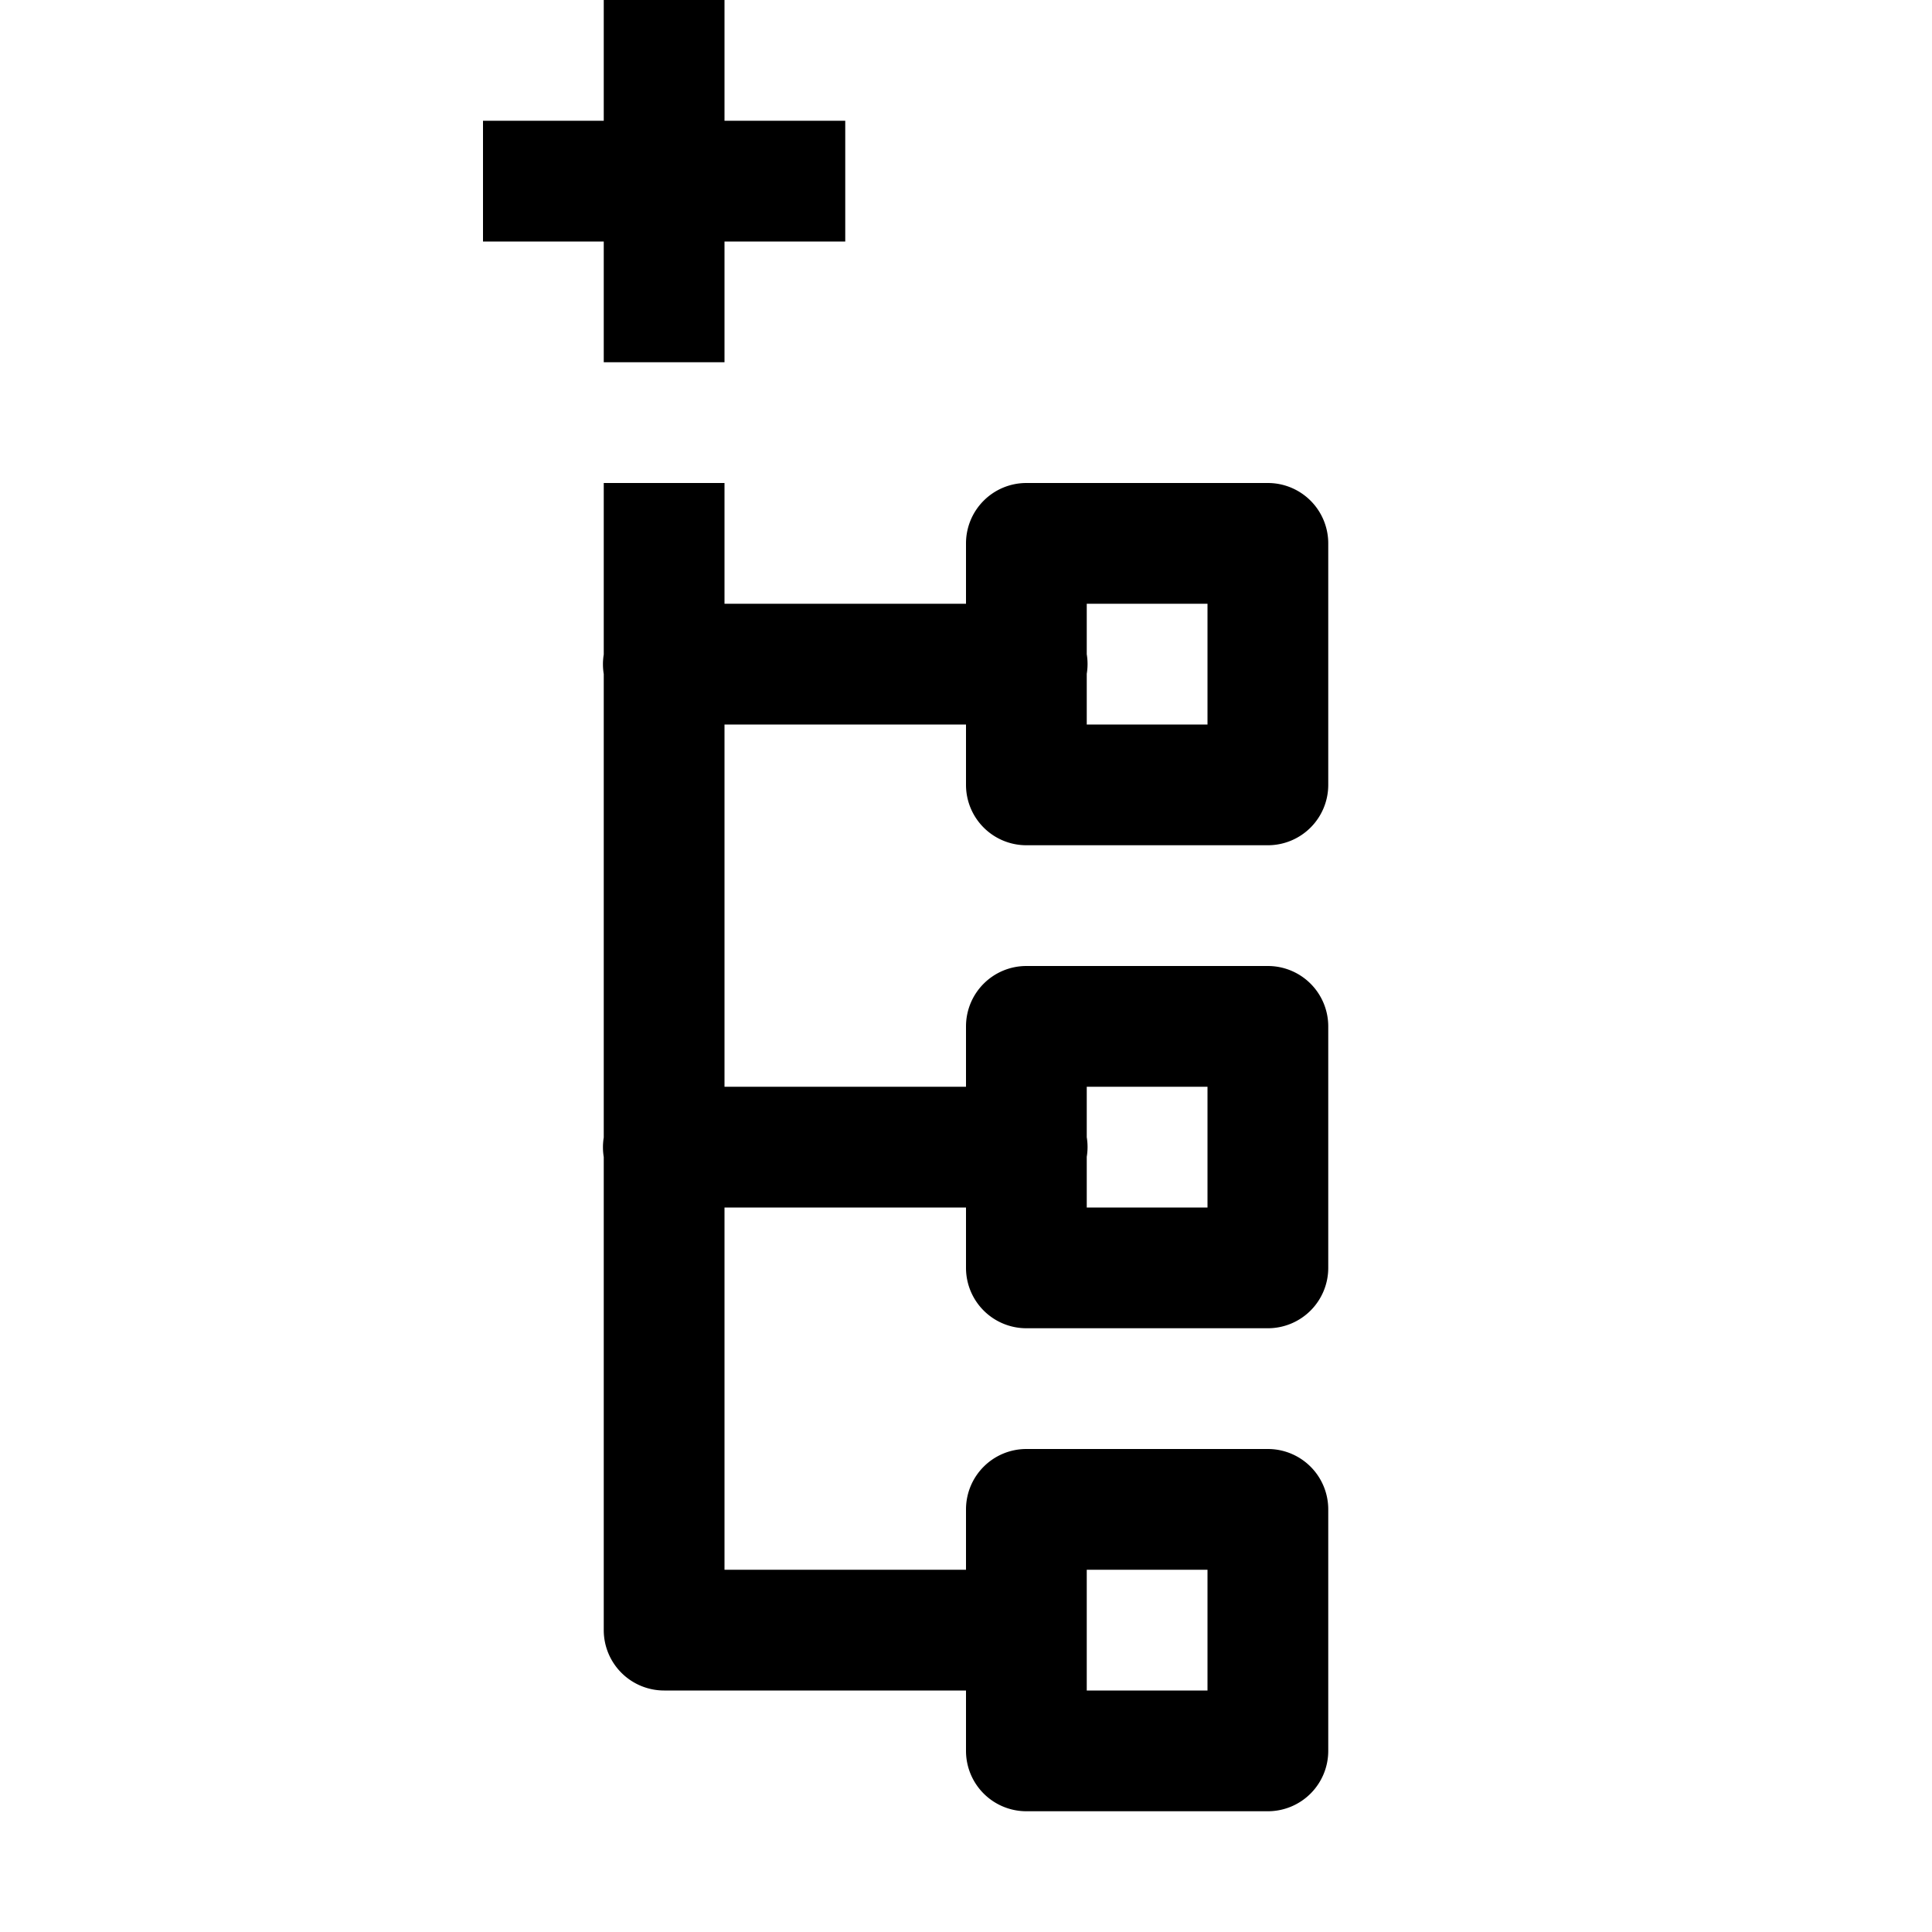 <svg xmlns="http://www.w3.org/2000/svg" viewBox="0 0 16 16"><path style="line-height:normal;text-indent:0;text-align:start;text-decoration-line:none;text-decoration-style:solid;text-decoration-color:#000;text-transform:none;block-progression:tb;isolation:auto;mix-blend-mode:normal" d="M5 0v1H4v1h1v1h1V2h1V1H6V0H5zm0 4v1.42a.5.5 0 0 0 0 .162V9.42a.5.5 0 0 0 0 .162V13.5a.5.5 0 0 0 .5.5H8v.5a.5.5 0 0 0 .5.5h2a.5.5 0 0 0 .5-.5v-2a.5.5 0 0 0-.5-.5h-2a.5.5 0 0 0-.5.5v.5H6v-3h2v.5a.5.5 0 0 0 .5.5h2a.5.5 0 0 0 .5-.5v-2a.5.5 0 0 0-.5-.5h-2a.5.5 0 0 0-.5.5V9H6V6h2v.5a.5.5 0 0 0 .5.5h2a.5.5 0 0 0 .5-.5v-2a.5.5 0 0 0-.5-.5h-2a.5.5 0 0 0-.5.5V5H6V4H5zm4 1h1v1H9v-.42a.5.5 0 0 0 0-.162V5zm0 4h1v1H9v-.42a.5.5 0 0 0 0-.162V9zm0 4h1v1H9v-1z"/></svg>